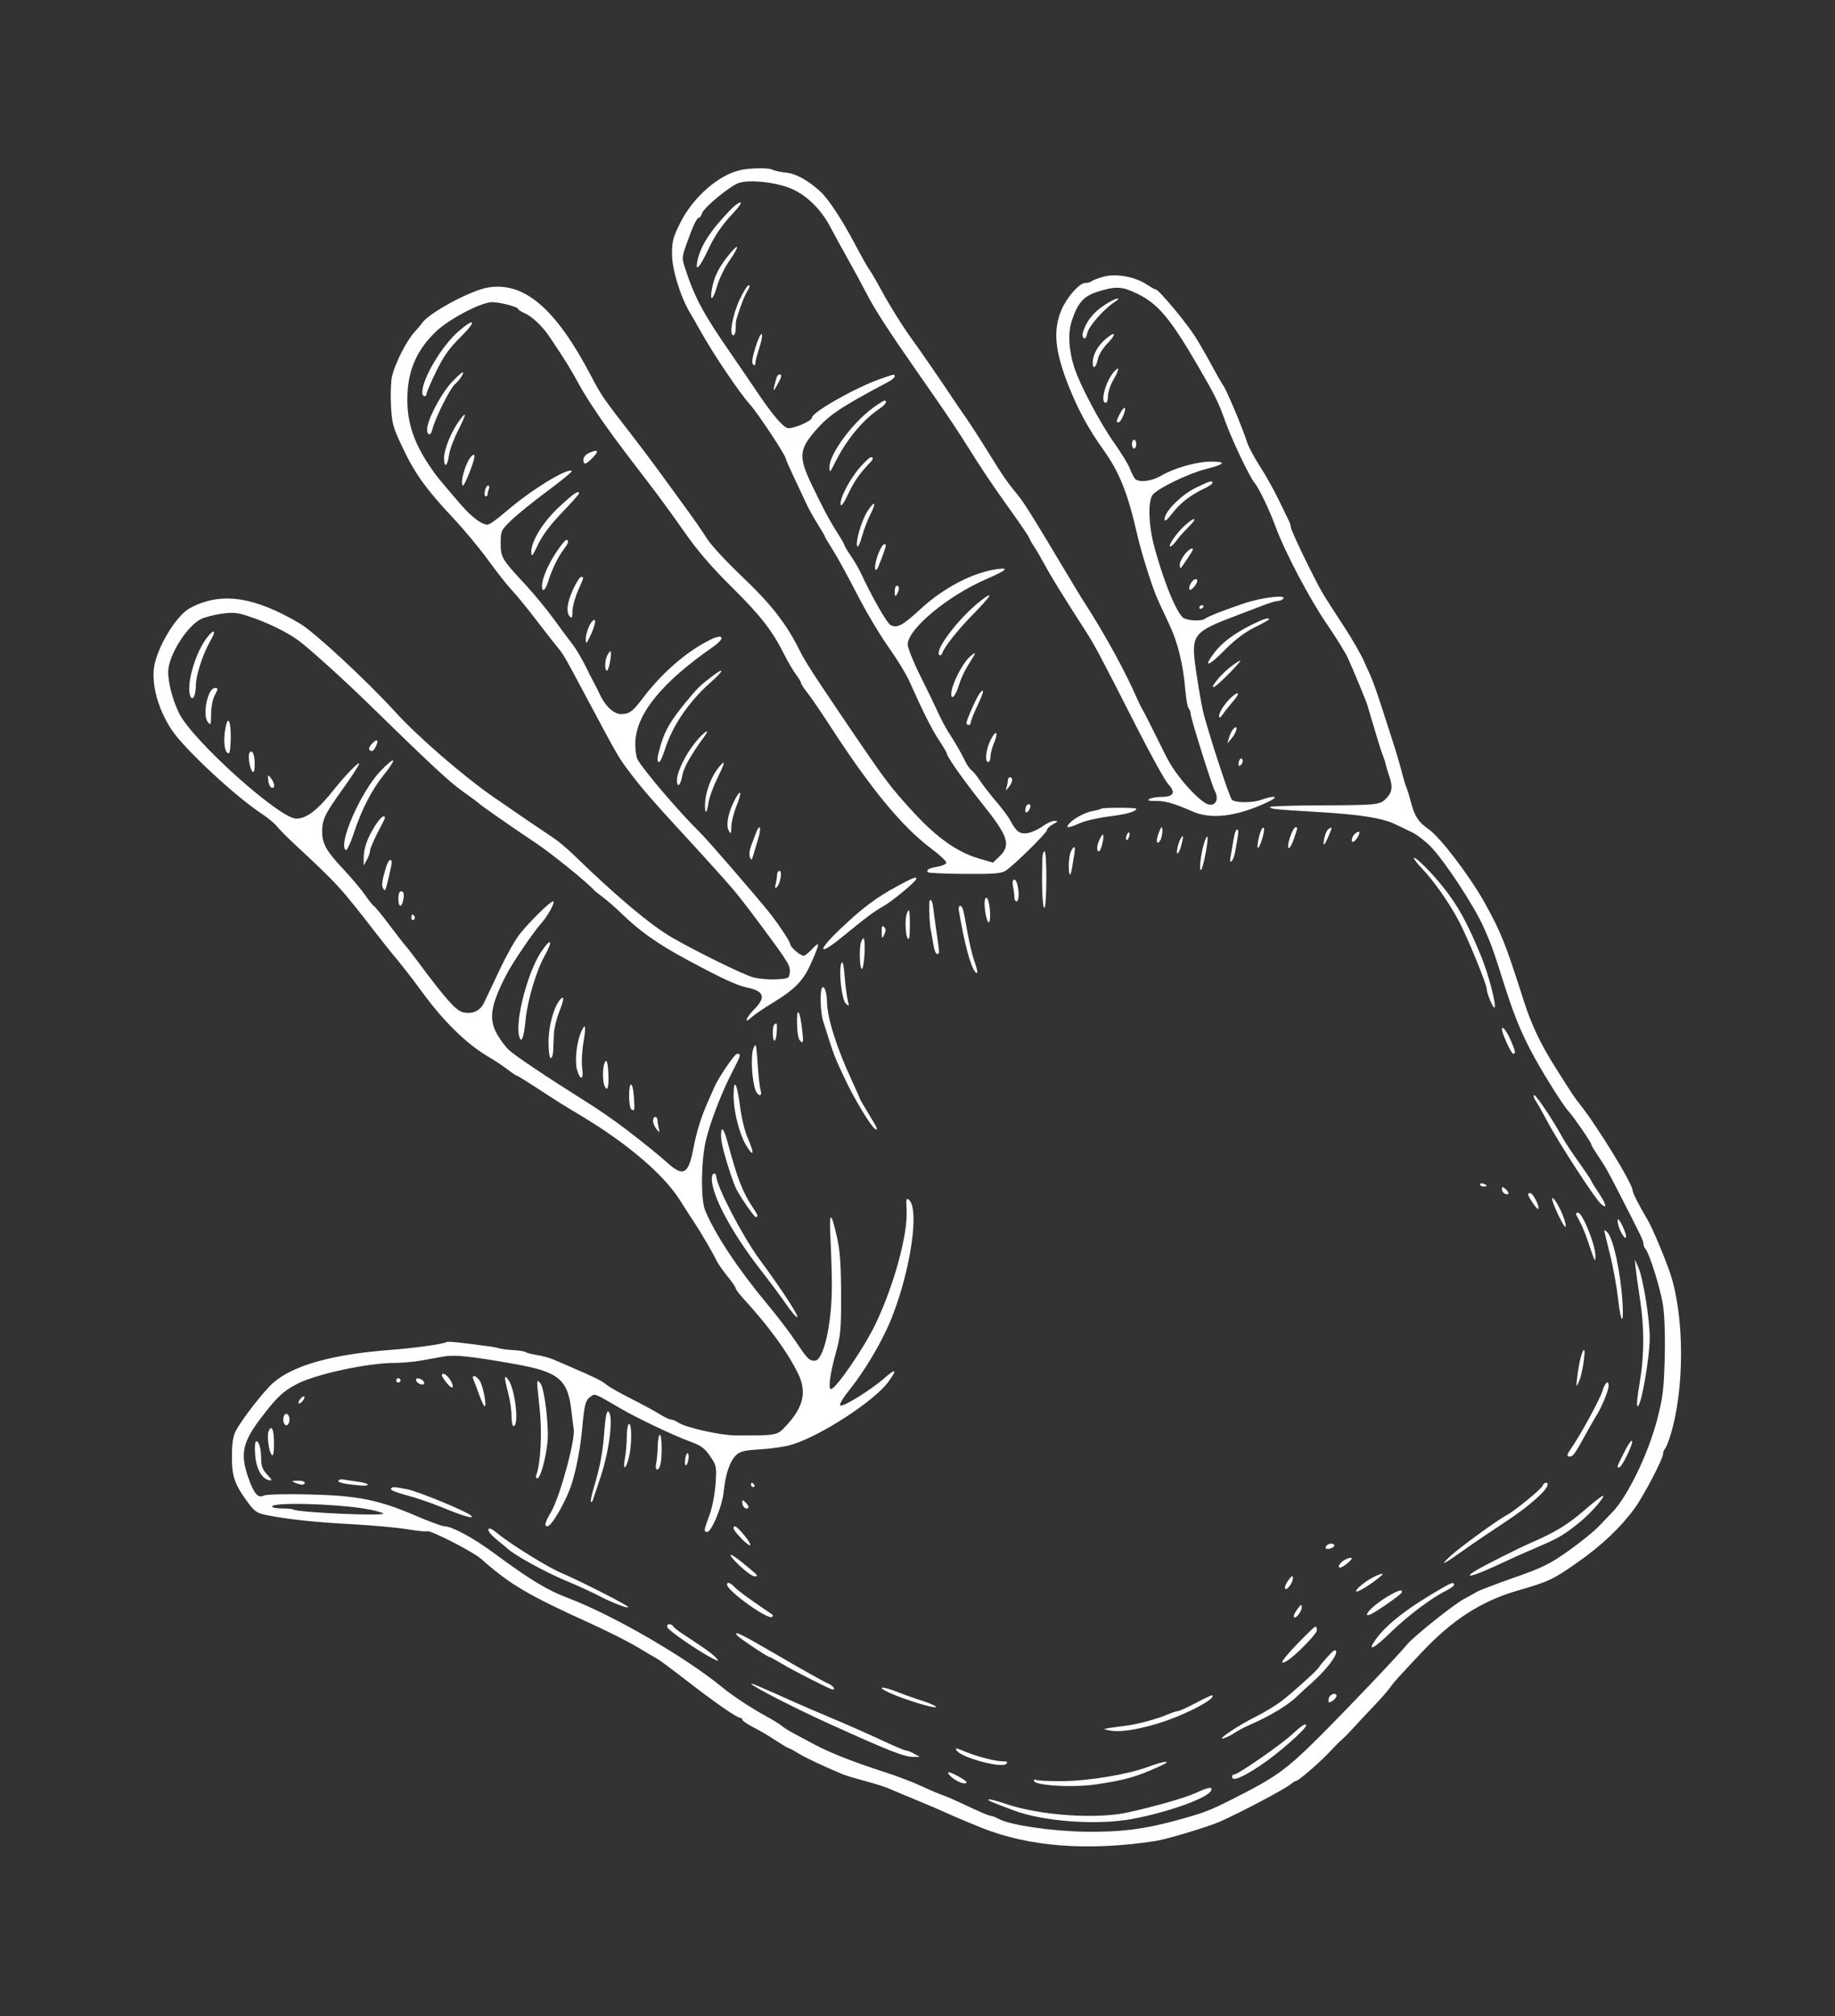 <?xml version="1.0" standalone="no"?>
   <!DOCTYPE svg PUBLIC "-//W3C//DTD SVG 1.1//EN" 
   "http://www.w3.org/Graphics/SVG/1.1/DTD/svg11.dtd"><svg id="svg" version="1.1" width="2529" height="2778" xmlns="http://www.w3.org/2000/svg"><rect width="100%" height="100%" fill="#333333" stroke="none"/><path d="M1020.918 234.264 C 990.951 240.543,955.453 271.411,937.770 306.566 C 927.680 326.626,926.171 332.295,926.190 350.066 C 926.213 371.559,937.668 408.708,951.342 431.636 C 954.906 437.611,961.205 448.575,965.341 456.000 C 983.235 488.124,1018.697 540.729,1033.989 557.832 C 1045.144 570.308,1083.000 627.686,1083.000 632.116 C 1083.000 633.081,1087.853 644.137,1093.785 656.685 C 1099.716 669.233,1107.374 685.575,1110.802 693.000 C 1114.230 700.425,1121.527 713.614,1127.017 722.308 C 1132.508 731.003,1137.000 738.739,1137.000 739.500 C 1137.000 740.261,1141.834 748.440,1147.742 757.676 C 1153.650 766.911,1168.654 794.275,1181.085 818.484 C 1193.516 842.693,1212.964 875.459,1224.303 891.299 C 1235.641 907.138,1248.487 928.063,1252.849 937.799 C 1272.522 981.712,1284.075 1004.688,1294.145 1019.932 C 1300.115 1028.969,1305.000 1037.311,1305.000 1038.469 C 1305.000 1042.620,1328.670 1076.079,1354.372 1108.260 C 1389.878 1152.717,1393.645 1164.553,1377.279 1180.233 L 1368.558 1188.588 1351.029 1183.558 C 1319.351 1174.468,1291.129 1154.538,1256.993 1117.151 C 1226.800 1084.082,1220.055 1075.121,1171.454 1003.500 C 1119.694 927.224,1110.467 912.915,1101.388 894.850 C 1083.284 858.829,1062.114 831.810,1022.654 794.365 C 1001.287 774.089,979.650 750.750,974.572 742.500 C 969.494 734.250,955.935 714.675,944.440 699.000 C 932.945 683.325,916.556 660.834,908.020 649.021 C 899.484 637.208,882.375 614.491,870.000 598.540 C 830.928 548.177,828.795 545.071,814.345 517.500 C 765.973 425.207,722.602 388.009,672.812 396.112 C 648.699 400.036,590.677 431.363,581.485 445.419 C 580.377 447.114,575.367 453.073,570.351 458.661 C 560.038 470.152,545.126 499.543,540.500 517.500 C 538.799 524.100,538.039 542.154,538.811 557.620 C 540.108 583.617,541.318 588.078,554.833 616.731 C 571.640 652.361,587.692 674.681,625.027 714.329 C 639.618 729.823,661.355 756.000,673.333 772.500 C 685.312 789.000,699.988 807.607,705.948 813.850 C 711.909 820.092,726.287 837.642,737.901 852.850 C 749.514 868.057,762.725 884.993,767.258 890.485 C 777.209 902.539,775.360 899.320,814.946 973.500 C 852.322 1043.537,852.679 1044.145,868.976 1065.587 C 885.097 1086.798,900.192 1104.249,935.937 1143.000 C 951.918 1160.325,970.957 1181.174,978.247 1189.332 C 985.536 1197.490,993.525 1206.375,996.000 1209.078 C 1011.408 1225.904,1024.202 1241.928,1049.834 1276.500 C 1087.182 1326.874,1089.545 1330.788,1088.433 1340.423 C 1087.550 1348.070,1086.541 1348.549,1069.500 1349.426 C 1059.600 1349.935,1045.425 1348.707,1038.000 1346.696 C 1024.846 1343.134,960.356 1311.512,926.756 1292.149 C 897.077 1275.046,849.239 1234.961,792.110 1179.324 C 782.975 1170.427,770.257 1159.627,763.849 1155.324 C 731.449 1133.568,725.413 1129.450,680.541 1098.497 C 638.976 1069.825,575.801 1015.154,544.767 981.000 C 506.533 938.923,433.619 871.258,413.842 859.500 C 350.271 821.706,304.337 815.129,262.074 837.770 C 244.793 847.027,221.035 883.888,213.602 912.975 C 207.131 938.298,216.686 976.168,237.200 1006.500 C 255.010 1032.834,324.210 1097.206,360.164 1120.884 C 368.741 1126.533,378.339 1134.435,381.493 1138.446 C 384.648 1142.456,394.912 1152.884,404.304 1161.619 C 466.328 1219.308,468.176 1221.329,519.863 1287.979 C 527.763 1298.165,536.521 1309.200,539.326 1312.500 C 549.705 1324.713,568.677 1348.872,577.455 1361.053 C 610.586 1407.029,642.213 1438.224,675.000 1457.264 C 682.425 1461.575,693.419 1468.905,699.432 1473.552 C 705.444 1478.198,711.093 1482.000,711.985 1482.000 C 712.877 1482.000,725.510 1489.763,740.059 1499.250 C 770.443 1519.064,770.084 1518.839,804.000 1539.304 C 865.414 1576.360,914.996 1618.874,936.598 1653.000 C 943.387 1663.725,952.443 1677.769,956.721 1684.210 C 966.106 1698.338,982.645 1726.663,987.545 1737.000 C 989.500 1741.125,996.252 1750.817,1002.550 1758.538 C 1008.847 1766.259,1014.000 1773.740,1014.000 1775.163 C 1014.000 1776.586,1018.388 1782.545,1023.750 1788.405 C 1059.554 1827.532,1085.267 1862.717,1099.869 1892.566 C 1112.198 1917.767,1107.509 1938.605,1083.739 1964.250 C 1070.784 1978.228,1071.764 1978.037,1013.685 1977.893 C 992.861 1977.841,944.669 1966.976,934.582 1960.058 C 931.328 1957.826,926.914 1956.000,924.773 1956.000 C 922.632 1956.000,915.643 1952.693,909.241 1948.652 C 902.839 1944.611,884.978 1934.938,869.551 1927.156 C 854.123 1919.375,838.786 1910.601,835.470 1907.658 C 830.102 1902.894,818.063 1897.006,783.000 1881.995 C 777.225 1879.522,768.094 1875.600,762.709 1873.279 C 757.324 1870.957,747.199 1868.185,740.209 1867.119 C 733.219 1866.053,726.150 1864.253,724.500 1863.119 C 722.850 1861.985,715.425 1860.745,708.000 1860.363 C 700.575 1859.982,692.003 1858.935,688.951 1858.038 C 685.900 1857.140,680.500 1856.016,676.951 1855.540 C 632.780 1849.606,617.371 1848.035,615.387 1849.261 C 610.916 1852.024,571.444 1857.551,538.500 1860.027 C 457.979 1866.079,404.023 1881.237,376.274 1905.601 C 363.909 1916.458,333.692 1955.248,325.330 1971.000 C 321.200 1978.780,319.723 1988.106,319.628 2007.000 C 319.489 2034.758,323.594 2046.176,343.041 2072.120 C 350.956 2082.680,354.948 2085.223,367.500 2087.702 C 397.221 2093.570,433.455 2097.441,484.020 2100.150 C 512.334 2101.666,546.975 2104.796,561.000 2107.105 C 575.025 2109.413,587.508 2110.707,588.740 2109.980 C 592.531 2107.743,651.862 2138.061,663.000 2147.926 C 703.263 2183.589,727.162 2197.649,815.992 2237.939 C 838.263 2248.040,866.613 2262.407,878.992 2269.866 C 891.372 2277.325,903.748 2284.622,906.496 2286.081 C 909.244 2287.540,927.469 2301.122,946.996 2316.263 C 985.030 2345.755,1015.688 2367.000,1020.212 2367.000 C 1021.745 2367.000,1023.000 2368.111,1023.000 2369.468 C 1023.000 2370.826,1029.190 2375.213,1036.755 2379.218 C 1052.000 2387.289,1054.865 2388.987,1073.190 2400.811 C 1080.170 2405.315,1086.609 2409.000,1087.500 2409.000 C 1088.391 2409.000,1094.155 2412.144,1100.310 2415.986 C 1109.666 2421.828,1135.875 2434.141,1162.500 2445.204 C 1165.800 2446.575,1179.300 2450.598,1192.500 2454.144 C 1205.700 2457.691,1220.550 2462.393,1225.500 2464.593 C 1230.450 2466.794,1248.000 2474.157,1264.500 2480.955 C 1281.000 2487.753,1299.900 2495.873,1306.500 2499.000 C 1313.100 2502.128,1333.644 2510.788,1352.154 2518.245 C 1418.062 2544.800,1499.677 2551.031,1593.000 2536.633 C 1607.740 2534.359,1663.922 2517.532,1680.000 2510.576 C 1707.593 2498.638,1771.879 2464.703,1779.236 2458.192 C 1781.841 2455.886,1784.974 2454.000,1786.199 2454.000 C 1789.434 2454.000,1820.077 2427.470,1832.694 2413.746 C 1838.637 2407.281,1846.036 2399.856,1849.136 2397.246 C 1852.236 2394.636,1858.986 2387.808,1864.136 2382.074 C 1869.286 2376.340,1881.912 2362.840,1892.194 2352.074 C 1902.476 2341.308,1913.214 2329.125,1916.056 2325.000 C 1920.883 2317.995,1925.677 2312.664,1959.511 2276.688 C 2001.625 2231.906,2041.590 2206.169,2091.450 2191.720 C 2134.939 2179.118,2140.060 2176.709,2174.128 2152.842 C 2207.828 2129.233,2233.894 2104.464,2253.413 2077.500 C 2265.648 2060.599,2292.000 2010.059,2292.000 2003.494 C 2292.000 2001.133,2293.184 1997.918,2294.631 1996.350 C 2296.078 1994.783,2299.371 1986.750,2301.949 1978.500 C 2321.720 1915.223,2321.787 1815.163,2302.100 1755.284 C 2295.591 1735.486,2277.214 1691.732,2271.110 1681.500 C 2258.961 1661.133,2250.000 1643.567,2250.000 1640.120 C 2250.000 1631.018,2201.326 1551.681,2176.716 1520.667 C 2169.189 1511.182,2168.040 1509.453,2143.713 1470.975 C 2123.033 1438.264,2110.615 1412.055,2099.899 1378.500 C 2074.618 1299.335,2068.413 1283.819,2045.908 1243.500 C 2025.633 1207.176,1984.750 1153.493,1969.233 1142.816 C 1954.784 1132.875,1949.433 1124.581,1944.189 1104.000 C 1942.297 1096.575,1939.581 1087.800,1938.153 1084.500 C 1936.725 1081.200,1933.897 1071.750,1931.870 1063.500 C 1929.842 1055.250,1924.484 1037.025,1919.963 1023.000 C 1892.263 937.068,1894.836 944.236,1879.582 910.500 C 1875.106 900.600,1863.026 879.675,1852.739 864.000 C 1842.451 848.325,1829.854 828.750,1824.745 820.500 C 1813.813 802.847,1779.000 731.140,1779.000 726.275 C 1779.000 724.429,1777.806 720.574,1776.347 717.709 C 1774.888 714.844,1768.507 701.700,1762.168 688.500 C 1755.829 675.300,1744.294 654.687,1736.535 642.692 C 1728.776 630.698,1720.819 615.848,1718.854 609.692 C 1712.434 589.584,1691.063 538.676,1685.820 531.000 C 1683.002 526.875,1675.644 514.050,1669.469 502.500 C 1663.294 490.950,1653.350 473.671,1647.371 464.103 C 1635.785 445.562,1597.003 399.000,1593.145 399.000 C 1591.876 399.000,1586.261 395.907,1580.669 392.126 C 1564.912 381.474,1538.442 376.572,1521.403 381.150 C 1513.756 383.204,1506.218 386.036,1504.650 387.442 C 1503.083 388.849,1498.858 390.000,1495.261 390.000 C 1487.581 390.000,1469.911 410.225,1462.871 427.074 C 1450.901 455.724,1453.793 484.488,1473.617 533.949 C 1486.058 564.989,1500.596 591.645,1519.456 618.000 C 1543.027 650.936,1553.947 678.124,1567.656 738.000 C 1573.240 762.388,1587.673 808.155,1595.092 825.000 C 1597.635 830.775,1604.843 846.300,1611.108 859.500 C 1623.246 885.071,1630.485 914.476,1633.635 951.000 C 1634.703 963.375,1636.796 974.783,1638.288 976.350 C 1639.780 977.918,1641.000 981.293,1640.999 983.850 C 1640.998 989.276,1670.095 1082.018,1674.212 1089.709 C 1681.211 1102.787,1673.726 1113.275,1661.907 1106.950 C 1653.590 1102.499,1637.381 1086.395,1625.723 1071.000 C 1613.391 1054.715,1611.725 1051.796,1592.623 1013.009 C 1584.359 996.229,1576.311 980.475,1574.738 978.000 C 1573.166 975.525,1569.824 968.775,1567.312 963.000 C 1551.028 925.568,1523.410 875.079,1495.638 831.972 C 1489.420 822.319,1485.204 815.342,1443.381 745.500 C 1420.619 707.489,1409.259 689.854,1401.770 680.899 C 1388.935 665.553,1381.565 654.900,1363.450 625.500 C 1352.267 607.350,1337.578 584.586,1330.808 574.914 C 1324.039 565.242,1315.125 552.180,1311.000 545.887 C 1300.931 530.528,1266.378 480.361,1259.422 471.000 C 1246.528 453.651,1226.769 422.273,1214.823 400.174 C 1207.785 387.153,1200.408 374.475,1198.430 372.000 C 1196.453 369.525,1187.679 354.000,1178.933 337.500 C 1160.572 302.861,1142.200 274.772,1131.186 264.499 C 1114.442 248.880,1097.339 239.335,1083.517 237.895 C 1075.841 237.095,1067.358 235.262,1064.665 233.821 C 1059.491 231.051,1035.070 231.299,1020.918 234.264 M1086.000 258.169 C 1109.504 266.677,1130.752 286.706,1144.846 313.640 C 1149.986 323.463,1160.660 342.975,1168.567 357.000 C 1176.473 371.025,1188.551 393.300,1195.407 406.500 C 1206.332 427.536,1223.774 454.455,1263.195 511.125 C 1269.078 519.581,1280.938 536.625,1289.552 549.000 C 1306.311 573.076,1322.875 597.995,1333.425 615.000 C 1351.451 644.057,1369.419 670.794,1391.910 702.029 C 1405.562 720.988,1417.461 738.525,1418.354 741.000 C 1419.246 743.475,1422.299 748.875,1425.137 753.000 C 1427.976 757.125,1434.664 768.600,1440.000 778.500 C 1448.732 794.699,1465.786 822.316,1496.501 870.000 C 1508.831 889.140,1516.181 902.985,1565.790 1000.500 C 1585.935 1040.100,1605.874 1076.132,1610.099 1080.571 C 1620.752 1091.766,1617.635 1097.988,1601.344 1098.046 C 1594.280 1098.071,1586.475 1099.376,1584.000 1100.945 C 1580.790 1102.981,1583.370 1103.735,1593.000 1103.575 C 1605.590 1103.367,1619.007 1107.229,1643.624 1118.147 C 1669.177 1129.479,1704.241 1125.180,1746.426 1105.541 C 1763.958 1097.380,1758.080 1095.062,1737.904 1102.181 C 1725.723 1106.479,1702.146 1106.354,1697.779 1101.968 C 1694.149 1098.324,1662.587 1001.101,1657.601 978.208 C 1655.240 967.369,1651.060 942.868,1648.312 923.762 C 1641.150 873.966,1643.340 871.052,1705.500 847.641 C 1717.050 843.291,1733.276 837.092,1741.558 833.866 C 1749.840 830.640,1758.873 828.000,1761.631 828.000 C 1764.389 828.000,1767.608 826.444,1768.783 824.542 C 1772.019 819.306,1739.421 823.264,1716.000 830.951 C 1690.415 839.347,1664.220 849.593,1660.650 852.600 C 1656.528 856.071,1638.627 855.547,1631.525 851.746 C 1622.128 846.717,1602.389 798.237,1589.896 749.500 C 1582.816 721.881,1582.141 690.989,1588.422 682.022 C 1594.406 673.479,1637.990 652.322,1662.000 646.305 C 1688.565 639.648,1691.184 635.991,1669.350 636.039 C 1649.166 636.082,1618.640 644.710,1599.981 655.645 C 1586.495 663.549,1568.524 665.343,1563.870 659.250 C 1562.295 657.188,1559.149 650.775,1556.880 645.000 C 1554.610 639.225,1544.816 623.289,1535.114 609.587 C 1516.087 582.715,1488.503 530.598,1480.732 506.841 C 1472.861 482.775,1471.545 458.929,1477.156 442.035 C 1485.555 416.747,1493.508 407.946,1513.633 401.665 C 1538.038 394.048,1546.628 394.555,1567.756 404.863 C 1595.934 418.610,1613.073 438.996,1650.296 503.044 C 1675.094 545.710,1678.734 553.070,1688.796 580.878 C 1698.507 607.716,1722.439 657.802,1729.468 666.000 C 1735.164 672.643,1749.989 703.713,1758.098 726.000 C 1770.316 759.582,1804.828 825.123,1828.395 859.500 C 1840.837 877.650,1853.845 898.575,1857.302 906.000 C 1864.799 922.105,1884.271 969.246,1885.184 973.500 C 1885.538 975.150,1887.292 981.225,1889.081 987.000 C 1890.871 992.775,1894.708 1005.600,1897.607 1015.500 C 1900.506 1025.400,1904.237 1036.875,1905.897 1041.000 C 1907.558 1045.125,1909.365 1050.784,1909.913 1053.575 C 1910.461 1056.366,1912.856 1064.300,1915.235 1071.207 C 1920.018 1085.088,1918.255 1093.288,1908.623 1101.963 C 1900.815 1108.995,1895.604 1109.429,1815.250 1109.740 C 1778.263 1109.883,1748.939 1110.939,1750.087 1112.087 C 1752.953 1114.953,1753.874 1115.047,1817.316 1118.909 C 1875.522 1122.452,1905.073 1127.161,1923.035 1135.752 C 1928.791 1138.505,1939.137 1143.477,1946.027 1146.799 C 1952.916 1150.122,1964.576 1159.064,1971.937 1166.670 C 1991.328 1186.708,2031.976 1248.706,2044.929 1278.000 C 2055.538 1301.994,2057.831 1308.287,2070.074 1347.000 C 2085.654 1396.268,2093.564 1416.387,2109.392 1446.999 C 2122.958 1473.236,2153.476 1522.280,2161.972 1531.499 C 2168.888 1539.004,2193.000 1574.072,2193.000 1576.627 C 2193.000 1577.668,2196.761 1584.140,2201.357 1591.010 C 2213.192 1608.697,2215.138 1612.121,2231.482 1644.000 C 2261.987 1703.504,2265.000 1709.772,2265.000 1713.732 C 2265.000 1715.969,2266.166 1719.083,2267.591 1720.650 C 2273.318 1726.949,2288.742 1776.481,2292.076 1799.281 C 2294.216 1813.915,2295.090 1843.011,2294.278 1872.529 C 2293.107 1915.093,2291.704 1926.174,2283.551 1957.225 C 2271.241 2004.115,2242.609 2062.939,2221.868 2083.952 C 2218.366 2087.501,2210.100 2096.112,2203.500 2103.088 C 2196.900 2110.065,2178.143 2125.247,2161.819 2136.828 C 2136.057 2155.102,2126.152 2159.986,2086.819 2173.815 C 2061.893 2182.578,2038.851 2191.345,2035.614 2193.296 C 2032.377 2195.248,2024.185 2199.792,2017.410 2203.395 C 2003.707 2210.681,1948.776 2254.549,1939.656 2265.489 C 1925.115 2282.932,1858.574 2352.940,1818.841 2392.599 C 1772.593 2438.760,1758.828 2448.638,1698.000 2479.316 C 1666.100 2495.405,1658.206 2498.358,1618.500 2509.064 C 1575.270 2520.719,1544.064 2524.520,1496.374 2523.939 C 1450.162 2523.376,1392.225 2514.863,1376.537 2506.331 C 1372.158 2503.949,1367.018 2502.000,1365.115 2502.000 C 1363.213 2502.000,1349.246 2496.104,1334.078 2488.899 C 1318.910 2481.693,1303.125 2474.751,1299.000 2473.472 C 1294.875 2472.194,1282.050 2466.727,1270.500 2461.324 C 1258.950 2455.921,1236.000 2447.162,1219.500 2441.861 C 1176.147 2427.931,1144.258 2415.372,1122.000 2403.460 C 1111.275 2397.721,1097.951 2390.608,1092.392 2387.653 C 1086.832 2384.699,1080.082 2380.382,1077.392 2378.061 C 1074.701 2375.740,1065.075 2369.792,1056.000 2364.842 C 1035.652 2353.745,1009.791 2336.769,996.485 2325.775 C 945.829 2283.919,845.191 2225.555,783.000 2201.966 C 753.697 2190.852,730.764 2176.922,679.500 2139.100 C 652.228 2118.979,622.481 2103.000,612.294 2103.000 C 609.246 2103.000,591.395 2096.427,572.626 2088.394 C 521.128 2066.352,492.604 2060.701,425.141 2059.178 C 391.329 2058.415,366.576 2059.086,363.268 2060.856 C 355.716 2064.898,349.617 2057.638,342.024 2035.571 C 330.789 2002.916,334.313 1986.965,360.265 1953.000 C 381.694 1924.954,390.536 1916.676,409.532 1906.877 C 435.711 1893.372,506.543 1878.043,543.000 1877.992 C 553.725 1877.977,570.600 1876.498,580.500 1874.705 C 590.400 1872.912,604.575 1870.376,612.000 1869.069 C 626.753 1866.474,649.932 1868.936,708.687 1879.342 C 770.101 1890.218,782.588 1900.462,787.499 1944.000 C 788.709 1954.725,790.155 1965.944,790.712 1968.931 C 793.339 1983.013,771.660 2062.644,759.597 2083.221 C 750.970 2097.938,749.655 2103.000,754.460 2103.000 C 760.577 2103.000,781.559 2065.958,788.447 2043.000 C 795.015 2021.105,800.145 1993.301,802.560 1966.500 C 805.328 1935.773,807.032 1929.318,813.582 1924.730 C 820.454 1919.917,817.152 1918.611,858.000 1942.294 C 879.391 1954.696,929.740 1978.534,950.427 1986.053 C 966.026 1991.723,970.975 1995.289,978.576 2006.338 C 987.463 2019.254,987.742 2020.631,986.237 2044.121 C 985.366 2057.695,981.801 2076.478,978.193 2086.500 C 969.892 2109.556,969.897 2109.526,973.790 2110.972 C 979.691 2113.163,995.436 2075.968,997.484 2055.000 C 999.838 2030.892,1006.068 2012.832,1014.825 2004.727 C 1020.195 1999.758,1026.779 1998.249,1048.500 1997.013 C 1063.350 1996.167,1082.684 1993.263,1091.464 1990.558 C 1131.869 1978.112,1205.401 1930.164,1224.517 1903.800 C 1236.968 1886.627,1234.890 1884.826,1218.883 1898.917 C 1200.266 1915.304,1162.036 1938.994,1158.117 1936.572 C 1156.316 1935.459,1161.750 1926.249,1171.093 1914.579 C 1193.106 1887.082,1216.624 1846.913,1229.031 1815.621 C 1255.312 1749.337,1267.463 1665.418,1252.570 1653.058 C 1249.119 1650.194,1248.604 1652.514,1249.462 1667.063 C 1251.420 1700.274,1232.391 1770.308,1206.822 1824.000 C 1191.243 1856.713,1152.017 1914.000,1145.196 1914.000 C 1141.088 1914.000,1144.111 1892.075,1152.227 1863.000 C 1158.546 1840.365,1159.330 1831.433,1159.202 1783.500 C 1159.095 1743.055,1157.714 1723.476,1153.703 1705.500 C 1145.296 1667.833,1142.536 1668.285,1144.551 1707.000 C 1145.539 1725.975,1146.408 1754.325,1146.483 1770.000 C 1146.738 1823.509,1135.134 1875.059,1122.857 1874.954 C 1115.080 1874.887,1113.067 1872.839,1096.525 1848.156 C 1088.289 1835.866,1070.264 1812.291,1056.470 1795.766 C 1017.623 1749.228,985.519 1700.739,971.876 1668.000 C 965.639 1653.034,966.118 1600.466,972.752 1571.828 C 978.619 1546.503,994.409 1505.592,1009.814 1475.805 C 1021.267 1453.660,1021.688 1452.000,1015.842 1452.000 C 1012.484 1452.000,989.076 1486.515,984.306 1498.500 C 983.649 1500.150,980.079 1508.250,976.372 1516.500 C 966.368 1538.769,960.180 1558.532,955.416 1583.430 C 948.806 1617.979,941.606 1621.887,920.183 1602.555 C 909.305 1592.739,887.638 1575.160,865.500 1558.190 C 846.228 1543.417,826.185 1529.576,802.956 1515.000 C 751.964 1483.003,709.405 1454.402,701.127 1446.566 C 696.522 1442.208,689.315 1432.535,685.112 1425.071 C 673.153 1403.834,676.119 1385.071,698.166 1342.500 C 706.643 1326.130,735.476 1283.710,745.787 1272.436 C 754.921 1262.450,765.989 1242.000,762.261 1242.000 C 758.341 1242.000,730.739 1269.063,716.251 1287.111 C 710.242 1294.596,697.736 1316.871,688.461 1336.611 C 679.185 1356.350,669.488 1376.816,666.911 1382.091 C 661.436 1393.301,650.248 1398.019,637.319 1394.572 C 628.145 1392.125,613.460 1375.580,577.500 1327.171 C 569.250 1316.066,561.096 1305.521,559.381 1303.740 C 557.665 1301.958,547.603 1289.025,537.021 1275.000 C 526.439 1260.975,516.689 1249.045,515.354 1248.488 C 514.020 1247.931,508.616 1241.181,503.347 1233.488 C 498.077 1225.795,484.750 1209.949,473.731 1198.274 C 450.138 1173.279,444.000 1162.558,444.000 1146.344 C 444.000 1129.175,447.502 1121.892,472.582 1086.900 C 484.912 1069.697,495.000 1054.096,495.000 1052.231 C 495.000 1048.667,475.794 1068.398,460.500 1087.673 C 437.966 1116.074,422.549 1128.000,408.365 1128.000 C 385.394 1128.000,266.402 1021.301,247.272 983.549 C 236.760 962.806,230.019 934.337,232.277 920.220 C 235.995 896.969,258.905 862.340,276.636 853.171 C 281.673 850.566,294.432 847.212,304.990 845.717 C 321.246 843.414,327.040 843.950,342.842 849.214 C 368.590 857.791,394.908 870.581,411.295 882.482 C 425.574 892.851,475.418 937.955,510.222 972.000 C 592.285 1052.274,619.365 1077.432,637.617 1090.354 C 649.102 1098.485,659.175 1105.966,660.000 1106.979 C 661.843 1109.241,703.111 1137.964,739.589 1162.373 C 760.881 1176.621,810.339 1216.742,819.000 1226.793 C 819.825 1227.751,825.315 1232.119,831.201 1236.501 C 837.086 1240.882,848.372 1250.756,856.280 1258.442 C 881.732 1283.179,906.614 1300.765,946.500 1322.209 C 995.021 1348.295,1015.541 1357.838,1029.000 1360.575 C 1053.118 1365.479,1056.117 1374.083,1039.500 1390.700 C 1028.091 1402.109,1024.715 1412.048,1035.750 1401.742 C 1039.463 1398.274,1052.123 1389.602,1063.884 1382.469 C 1095.906 1363.049,1107.149 1351.433,1118.251 1326.297 C 1130.253 1299.123,1130.443 1295.750,1119.296 1307.683 C 1114.509 1312.807,1109.291 1317.000,1107.701 1317.000 C 1102.974 1317.000,1089.000 1304.873,1089.000 1300.771 C 1089.000 1297.413,1071.583 1271.299,1059.062 1255.883 C 1036.850 1228.535,974.836 1157.006,964.942 1147.322 C 936.703 1119.682,886.367 1060.764,878.611 1046.273 C 876.688 1042.681,875.331 1032.262,875.595 1023.121 C 876.726 983.852,911.902 940.530,982.435 891.538 C 1000.671 878.871,997.251 872.210,977.607 882.138 C 945.536 898.346,912.264 927.275,886.332 961.500 C 871.785 980.698,867.604 983.788,856.017 983.905 C 845.746 984.008,833.833 972.735,826.001 955.500 C 823.751 950.550,820.725 944.475,819.276 942.000 C 817.827 939.525,812.311 928.725,807.019 918.000 C 801.727 907.275,793.820 893.935,789.449 888.355 C 785.077 882.775,773.327 866.955,763.339 853.200 C 753.350 839.445,735.800 818.121,724.339 805.814 C 691.593 770.652,690.000 767.987,690.000 748.375 C 690.000 731.840,690.532 730.678,704.250 717.260 C 712.088 709.594,734.496 691.458,754.047 676.958 C 773.598 662.458,788.898 649.898,788.046 649.046 C 782.815 643.815,730.982 675.707,697.500 704.758 C 685.950 714.780,674.475 722.979,672.000 722.978 C 663.869 722.977,649.746 712.276,634.500 694.564 C 603.982 659.112,600.838 655.223,591.993 642.000 C 568.314 606.600,559.576 577.360,561.677 540.556 C 563.596 506.942,576.178 480.204,601.215 456.531 C 619.378 439.357,662.460 416.785,677.912 416.345 C 687.787 416.065,714.000 422.829,714.000 425.658 C 714.000 426.690,718.067 429.335,723.037 431.536 C 733.293 436.075,747.484 449.465,757.029 463.608 C 778.304 495.132,786.280 507.988,797.910 529.500 C 808.621 549.312,833.541 586.205,856.675 616.500 C 859.195 619.800,863.562 625.632,866.379 629.460 C 869.195 633.288,881.625 649.526,894.000 665.544 C 906.375 681.562,928.242 711.505,942.593 732.084 C 961.174 758.729,980.030 780.727,1008.094 808.500 C 1048.184 848.174,1064.385 868.924,1080.597 901.363 C 1085.582 911.338,1092.888 923.797,1096.831 929.050 C 1100.774 934.302,1104.000 939.732,1104.000 941.116 C 1104.000 942.500,1107.785 948.328,1112.412 954.066 C 1117.039 959.805,1131.327 980.700,1144.163 1000.500 C 1200.357 1087.178,1243.732 1139.726,1283.419 1169.205 C 1295.474 1178.160,1304.814 1187.059,1304.173 1188.982 C 1303.532 1190.905,1298.041 1193.286,1291.970 1194.272 C 1280.229 1196.181,1275.786 1198.786,1278.923 1201.923 C 1279.980 1202.980,1302.866 1203.993,1329.779 1204.173 C 1370.154 1204.443,1380.005 1203.653,1386.106 1199.656 C 1397.668 1192.083,1443.000 1147.428,1443.000 1143.613 C 1443.000 1141.731,1446.713 1138.178,1451.250 1135.716 C 1458.396 1131.839,1458.675 1131.224,1453.333 1131.120 C 1449.941 1131.054,1442.613 1134.359,1437.048 1138.464 C 1431.484 1142.570,1422.364 1146.785,1416.782 1147.833 C 1405.771 1149.898,1400.398 1146.056,1392.273 1130.306 C 1389.948 1125.800,1381.377 1114.325,1373.226 1104.806 C 1365.075 1095.288,1354.840 1082.100,1350.482 1075.500 C 1346.124 1068.900,1340.845 1062.413,1338.750 1061.085 C 1336.656 1059.757,1332.858 1054.357,1330.310 1049.085 C 1324.645 1037.362,1317.739 1025.342,1307.504 1009.391 C 1303.230 1002.731,1296.747 990.581,1293.097 982.391 C 1289.446 974.201,1278.481 951.543,1268.730 932.040 C 1258.978 912.536,1251.000 892.752,1251.000 888.073 C 1251.000 866.833,1305.920 821.146,1359.311 797.971 C 1387.671 785.661,1391.853 781.678,1373.704 784.265 C 1340.547 788.991,1300.537 809.873,1268.924 838.952 C 1243.675 862.178,1236.427 866.045,1227.300 861.161 C 1222.166 858.413,1201.347 821.923,1186.169 789.068 C 1183.518 783.330,1177.446 772.962,1172.675 766.027 C 1167.904 759.093,1164.000 752.585,1164.000 751.565 C 1164.000 750.546,1159.526 742.689,1154.058 734.106 C 1142.700 716.278,1133.168 698.347,1117.602 665.529 C 1101.078 630.693,1101.684 619.528,1121.358 596.259 C 1141.758 572.133,1156.270 562.262,1224.750 525.937 C 1229.288 523.530,1233.000 520.309,1233.000 518.780 C 1233.000 515.173,1233.634 515.073,1214.224 521.751 C 1180.332 533.412,1119.000 568.037,1119.000 575.511 C 1119.000 580.187,1091.987 591.639,1085.367 589.769 C 1078.300 587.773,1063.595 570.259,1042.394 538.586 C 1035.735 528.639,1020.036 505.650,1007.506 487.500 C 968.617 431.166,957.591 410.581,943.917 368.774 C 939.687 355.844,939.825 353.929,946.294 335.774 C 955.066 311.151,960.361 300.000,963.279 300.000 C 964.553 300.000,966.472 297.239,967.543 293.863 C 970.094 285.826,1006.841 255.604,1018.449 251.996 C 1032.755 247.549,1064.736 250.472,1086.000 258.169 M1006.950 288.809 C 978.859 317.967,965.217 339.166,961.012 360.192 C 958.019 375.154,964.216 368.857,975.050 345.926 C 985.707 323.371,994.737 310.199,1012.188 291.750 C 1018.822 284.738,1022.483 279.000,1020.325 279.000 C 1018.166 279.000,1012.148 283.414,1006.950 288.809 M1004.209 351.586 C 990.680 368.286,984.403 380.871,981.289 397.541 C 977.688 416.816,982.682 414.167,988.436 393.750 C 991.110 384.263,998.752 368.633,1005.417 359.017 C 1019.842 338.206,1019.041 333.276,1004.209 351.586 M1019.361 412.924 C 1009.578 433.829,1004.560 462.000,1010.618 462.000 C 1012.478 462.000,1014.000 457.950,1014.000 453.000 C 1014.000 441.600,1013.802 442.515,1020.461 423.160 C 1023.553 414.174,1028.120 403.711,1030.610 399.910 C 1033.313 395.786,1033.837 393.000,1031.912 393.000 C 1030.137 393.000,1024.489 401.966,1019.361 412.924 M1527.000 417.317 C 1511.224 426.775,1501.311 437.113,1495.356 450.319 C 1491.565 458.727,1490.933 463.133,1493.196 465.396 C 1495.459 467.659,1497.011 465.779,1498.508 458.963 C 1500.603 449.426,1521.131 426.039,1536.000 416.252 C 1546.979 409.025,1539.320 409.931,1527.000 417.317 M632.424 456.104 C 609.294 475.930,582.000 521.547,582.000 540.377 C 582.000 543.470,583.350 546.000,585.000 546.000 C 586.650 546.000,588.000 544.375,588.000 542.388 C 588.000 540.402,593.951 526.564,601.224 511.638 C 611.413 490.729,619.151 479.852,634.935 464.250 C 657.127 442.313,655.328 436.472,632.424 456.104 M1041.080 478.947 C 1036.847 492.653,1035.844 500.044,1037.933 502.133 C 1040.022 504.222,1041.000 503.723,1041.000 500.566 C 1041.000 498.017,1043.528 488.270,1046.617 478.906 C 1049.706 469.542,1051.122 461.194,1049.764 460.354 C 1048.406 459.515,1044.498 467.881,1041.080 478.947 M1524.269 466.734 C 1512.978 476.235,1506.000 488.761,1506.000 499.528 C 1506.000 509.985,1510.733 506.586,1513.175 494.375 C 1514.248 489.012,1520.072 479.559,1526.118 473.368 C 1539.148 460.023,1537.837 455.317,1524.269 466.734 M1535.343 512.232 C 1523.544 525.688,1515.769 555.000,1524.000 555.000 C 1525.650 555.000,1527.000 550.731,1527.000 545.514 C 1527.000 540.296,1530.494 530.065,1534.764 522.778 C 1542.907 508.884,1543.216 503.254,1535.343 512.232 M623.138 526.047 C 610.184 539.419,592.302 571.738,589.158 587.459 C 586.861 598.945,593.140 603.095,595.835 591.873 C 599.419 576.950,619.959 535.666,626.851 529.534 C 633.831 523.322,640.476 513.000,637.494 513.000 C 636.549 513.000,630.089 518.871,623.138 526.047 M1069.940 521.250 C 1064.731 539.928,1064.856 541.391,1070.771 531.000 C 1077.517 519.151,1078.237 516.000,1074.202 516.000 C 1072.663 516.000,1070.745 518.363,1069.940 521.250 M1202.975 562.078 C 1174.301 583.127,1142.834 626.152,1143.158 643.865 C 1143.304 651.855,1143.848 651.427,1150.446 638.130 C 1166.516 605.742,1189.545 577.920,1213.009 562.546 C 1220.560 557.598,1223.678 551.911,1218.750 552.074 C 1217.513 552.115,1210.414 556.617,1202.975 562.078 M1543.721 569.572 C 1538.299 580.058,1537.973 582.000,1541.636 582.000 C 1544.919 582.000,1552.425 564.425,1550.125 562.125 C 1549.200 561.200,1546.318 564.551,1543.721 569.572 M633.318 579.212 C 622.120 594.358,612.060 618.795,612.029 630.927 C 611.992 645.664,616.696 642.833,618.843 626.827 C 619.751 620.052,625.338 604.948,631.257 593.263 C 643.048 569.986,643.769 565.076,633.318 579.212 M1560.000 612.000 C 1560.000 615.300,1561.350 618.000,1563.000 618.000 C 1564.650 618.000,1566.000 615.300,1566.000 612.000 C 1566.000 608.700,1564.650 606.000,1563.000 606.000 C 1561.350 606.000,1560.000 608.700,1560.000 612.000 M810.750 624.661 C 807.038 626.452,804.000 630.411,804.000 633.458 C 804.000 641.283,807.566 640.369,817.500 630.000 C 826.404 620.706,823.580 618.474,810.750 624.661 M644.456 636.762 C 638.302 649.668,635.054 665.043,637.610 669.177 C 639.282 671.883,653.425 637.162,653.873 629.250 C 654.196 623.536,648.655 627.956,644.456 636.762 M1185.286 643.887 C 1171.195 659.896,1156.987 687.106,1158.568 695.056 C 1159.268 698.574,1162.966 693.447,1169.019 680.568 C 1177.203 663.155,1185.004 651.989,1199.250 637.296 C 1203.684 632.723,1204.059 630.000,1200.255 630.000 C 1198.745 630.000,1192.009 636.249,1185.286 643.887 M1647.899 672.175 C 1628.117 681.770,1605.054 704.934,1605.019 715.242 C 1605.005 719.395,1607.956 717.190,1615.681 707.275 C 1626.913 692.858,1640.995 681.959,1659.750 673.164 C 1665.938 670.263,1671.000 666.789,1671.000 665.444 C 1671.000 661.597,1667.763 662.540,1647.899 672.175 M668.266 676.500 C 667.477 680.625,667.995 684.000,669.416 684.000 C 670.837 684.000,672.000 682.760,672.000 681.245 C 672.000 679.730,672.819 676.355,673.821 673.745 C 674.822 671.135,674.305 669.000,672.671 669.000 C 671.037 669.000,669.054 672.375,668.266 676.500 M771.180 697.952 C 748.302 719.134,731.824 745.862,732.210 761.164 C 732.384 768.079,733.966 766.242,741.488 750.390 C 747.519 737.681,758.503 723.003,774.278 706.570 C 787.325 692.980,798.000 680.993,798.000 679.931 C 798.000 674.896,791.010 679.593,771.180 697.952 M1195.841 703.975 C 1187.534 716.558,1178.829 745.974,1181.408 752.749 C 1182.297 755.085,1185.249 749.010,1187.968 739.249 C 1190.688 729.487,1195.951 715.632,1199.665 708.459 C 1208.286 691.812,1205.797 688.893,1195.841 703.975 M1633.017 723.987 C 1621.261 734.658,1608.681 753.000,1613.118 753.000 C 1614.470 753.000,1618.248 749.288,1621.514 744.750 C 1624.779 740.213,1632.012 732.050,1637.587 726.611 C 1651.358 713.174,1647.420 710.913,1633.017 723.987 M766.676 760.829 C 755.174 778.152,747.000 797.490,747.000 807.377 C 747.000 817.342,751.941 813.367,755.859 800.250 C 760.364 785.173,769.613 766.333,777.412 756.345 C 783.421 748.651,784.556 744.000,780.425 744.000 C 779.008 744.000,772.821 751.573,766.676 760.829 M1210.826 762.061 C 1205.646 775.007,1204.236 789.133,1208.601 784.350 C 1210.729 782.019,1221.000 754.363,1221.000 750.966 C 1221.000 750.435,1219.797 750.000,1218.326 750.000 C 1216.855 750.000,1213.480 755.427,1210.826 762.061 M1632.559 764.151 C 1628.951 768.634,1626.000 774.934,1626.000 778.151 C 1626.000 781.368,1626.598 783.402,1627.328 782.672 C 1629.924 780.076,1644.000 758.711,1644.000 757.367 C 1644.000 753.574,1638.395 756.898,1632.559 764.151 M789.834 812.112 C 781.433 830.463,779.864 844.064,785.500 849.700 C 788.167 852.367,789.000 850.578,789.000 842.186 C 789.000 836.128,792.375 823.540,796.500 814.212 C 805.099 794.768,805.047 795.000,800.834 795.000 C 799.093 795.000,794.143 802.700,789.834 812.112 M1640.862 804.257 C 1639.021 807.698,1638.409 811.409,1639.502 812.502 C 1641.537 814.537,1650.000 804.803,1650.000 800.427 C 1650.000 795.660,1644.152 798.111,1640.862 804.257 M1233.046 815.250 C 1233.082 821.679,1233.734 822.507,1236.000 819.000 C 1239.793 813.130,1239.793 807.000,1236.000 807.000 C 1234.350 807.000,1233.021 810.713,1233.046 815.250 M1351.211 828.126 C 1321.485 851.485,1287.593 895.930,1294.567 902.407 C 1295.807 903.558,1297.383 902.937,1298.069 901.026 C 1301.634 891.096,1319.278 868.715,1341.073 846.477 C 1366.731 820.296,1370.994 812.580,1351.211 828.126 M1653.000 837.177 C 1653.000 838.924,1654.350 839.520,1656.000 838.500 C 1657.650 837.480,1659.000 836.051,1659.000 835.323 C 1659.000 834.595,1657.650 834.000,1656.000 834.000 C 1654.350 834.000,1653.000 835.430,1653.000 837.177 M812.070 862.572 C 809.281 868.419,807.111 876.870,807.246 881.352 C 807.453 888.234,808.641 886.981,814.888 873.292 C 818.999 864.284,821.142 855.942,819.712 854.512 C 818.283 853.083,814.888 856.663,812.070 862.572 M1724.384 861.188 C 1700.965 872.927,1683.951 885.689,1673.746 899.169 C 1657.741 920.309,1664.903 918.954,1686.914 896.678 C 1701.959 881.452,1715.124 871.404,1728.914 864.622 C 1739.961 859.189,1749.000 854.127,1749.000 853.372 C 1749.000 850.374,1740.698 853.010,1724.384 861.188 M284.431 879.750 C 268.532 901.042,256.514 943.983,262.263 958.963 C 265.367 967.052,269.897 958.331,269.954 944.155 C 270.010 930.282,279.854 900.230,290.031 882.865 C 298.869 867.783,294.982 865.621,284.431 879.750 M837.243 902.546 C 833.360 909.801,832.938 924.000,836.605 924.000 C 839.136 924.000,843.682 899.682,841.550 897.550 C 840.965 896.965,839.027 899.213,837.243 902.546 M1337.890 903.845 C 1327.037 912.449,1311.194 943.375,1311.044 956.250 C 1310.937 965.409,1317.157 958.688,1321.112 945.371 C 1323.501 937.325,1328.711 925.513,1332.689 919.121 C 1346.101 897.573,1346.212 897.249,1337.890 903.845 M1698.000 917.307 C 1685.301 926.706,1669.567 944.567,1671.917 946.917 C 1672.851 947.851,1681.888 940.238,1692.000 930.000 C 1702.112 919.762,1709.961 910.969,1709.443 910.460 C 1708.924 909.951,1703.775 913.032,1698.000 917.307 M980.837 932.333 C 964.221 945.060,961.082 948.188,944.034 969.000 C 924.355 993.025,916.613 1006.351,910.631 1026.493 C 905.422 1044.034,904.869 1050.000,908.452 1050.000 C 909.801 1050.000,913.290 1042.432,916.206 1033.182 C 926.671 999.981,949.438 966.607,980.023 939.630 C 998.437 923.389,998.991 918.430,980.837 932.333 M288.724 955.109 C 282.504 968.760,281.276 988.047,286.216 994.500 C 290.513 1000.114,290.817 999.438,290.923 984.000 C 290.986 974.925,293.054 963.633,295.518 958.907 C 300.990 948.416,301.007 948.000,295.982 948.000 C 293.771 948.000,290.505 951.199,288.724 955.109 M1350.493 954.906 C 1346.456 959.771,1332.000 991.960,1332.000 996.086 C 1332.000 997.688,1333.350 999.000,1335.000 999.000 C 1336.650 999.000,1338.001 997.313,1338.002 995.250 C 1338.004 993.188,1342.087 982.871,1347.076 972.324 C 1355.923 953.624,1357.274 946.735,1350.493 954.906 M1697.834 960.144 C 1688.643 968.115,1680.002 981.259,1680.177 987.000 C 1680.267 989.932,1682.089 988.912,1685.407 984.071 C 1688.208 979.985,1694.392 972.177,1699.149 966.720 C 1709.147 955.252,1708.309 951.059,1697.834 960.144 M310.875 1002.375 C 307.224 1020.632,309.391 1038.000,315.321 1038.000 C 316.794 1038.000,318.000 1027.875,318.000 1015.500 C 318.000 992.495,314.237 985.563,310.875 1002.375 M1698.735 1005.750 C 1697.084 1007.813,1694.809 1012.875,1693.679 1017.000 L 1691.624 1024.500 1697.745 1017.000 C 1703.157 1010.369,1706.015 1002.000,1702.867 1002.000 C 1702.244 1002.000,1700.385 1003.688,1698.735 1005.750 M958.855 1022.262 C 944.829 1039.410,933.069 1063.391,933.029 1074.927 C 932.988 1086.918,938.098 1082.215,940.490 1068.062 C 942.230 1057.760,952.555 1039.587,970.779 1014.750 C 980.174 1001.946,970.472 1008.057,958.855 1022.262 M1365.474 1019.130 C 1358.762 1032.226,1356.762 1050.000,1362.000 1050.000 C 1363.650 1050.000,1365.000 1046.790,1365.000 1042.866 C 1365.000 1038.943,1367.096 1030.717,1369.657 1024.587 C 1376.387 1008.479,1373.118 1004.215,1365.474 1019.130 M511.958 1025.493 C 509.224 1028.515,507.890 1031.890,508.993 1032.993 C 512.556 1036.556,514.965 1035.157,518.454 1027.500 C 522.460 1018.707,519.052 1017.655,511.958 1025.493 M343.796 1037.522 C 341.370 1041.446,344.217 1059.417,347.837 1063.037 C 350.054 1065.254,351.000 1062.038,351.000 1052.277 C 351.000 1039.144,347.378 1031.726,343.796 1037.522 M1709.188 1045.813 C 1707.984 1047.016,1707.000 1050.070,1707.000 1052.600 C 1707.000 1055.977,1707.888 1056.313,1710.338 1053.863 C 1712.173 1052.027,1713.158 1048.973,1712.525 1047.075 C 1711.893 1045.178,1710.391 1044.609,1709.188 1045.813 M523.967 1062.872 C 496.950 1091.443,465.217 1164.217,476.685 1171.305 C 478.161 1172.218,483.051 1161.835,487.550 1148.232 C 498.588 1114.862,512.615 1087.706,529.551 1066.914 C 537.295 1057.408,542.805 1048.805,541.795 1047.795 C 540.786 1046.786,532.763 1053.570,523.967 1062.872 M992.324 1055.232 C 979.727 1069.536,970.824 1094.326,971.668 1112.750 C 972.134 1122.933,974.532 1119.315,976.588 1105.325 C 977.544 1098.821,982.922 1084.107,988.539 1072.626 C 999.179 1050.879,1000.171 1046.320,992.324 1055.232 M369.682 1075.269 C 370.132 1080.091,372.188 1084.591,374.250 1085.269 C 379.434 1086.971,378.953 1079.362,373.432 1072.323 C 369.075 1066.768,368.902 1066.904,369.682 1075.269 M1389.000 1075.255 C 1389.000 1077.595,1388.215 1081.982,1387.255 1085.005 C 1385.658 1090.033,1385.913 1090.005,1390.255 1084.677 C 1395.608 1078.108,1396.514 1071.000,1392.000 1071.000 C 1390.350 1071.000,1389.000 1072.915,1389.000 1075.255 M1011.119 1105.254 C 1002.990 1122.046,1000.400 1137.735,1004.571 1144.913 C 1007.319 1149.643,1007.832 1148.765,1007.909 1139.190 C 1007.959 1132.970,1011.280 1119.808,1015.290 1109.940 C 1023.732 1089.164,1020.607 1085.654,1011.119 1105.254 M1414.196 1111.211 C 1411.280 1118.809,1414.251 1122.490,1418.198 1116.169 C 1420.534 1112.429,1420.796 1109.610,1418.917 1108.449 C 1417.290 1107.443,1415.165 1108.686,1414.196 1111.211 M1517.659 1114.341 C 1516.921 1115.079,1511.678 1116.500,1506.008 1117.499 C 1495.061 1119.427,1479.113 1128.134,1472.970 1135.536 C 1467.963 1141.569,1472.620 1141.158,1488.412 1134.172 C 1495.658 1130.967,1513.588 1126.853,1528.256 1125.030 C 1552.364 1122.035,1566.000 1118.192,1566.000 1114.394 C 1566.000 1112.607,1519.445 1112.555,1517.659 1114.341 M516.971 1137.750 C 506.477 1154.259,501.270 1168.906,501.238 1182.000 L 501.213 1192.500 505.500 1185.000 C 507.858 1180.875,509.835 1175.236,509.894 1172.468 C 509.952 1169.700,514.725 1158.371,520.500 1147.292 C 532.220 1124.807,532.154 1125.000,528.038 1125.000 C 526.408 1125.000,521.428 1130.738,516.971 1137.750 M1041.364 1149.000 C 1039.514 1153.950,1036.496 1162.026,1034.658 1166.946 C 1032.820 1171.866,1032.312 1178.279,1033.528 1181.196 C 1035.443 1185.790,1036.038 1185.496,1037.970 1179.000 C 1039.196 1174.875,1042.332 1164.413,1044.938 1155.750 C 1049.949 1139.096,1047.086 1133.690,1041.364 1149.000 M1596.280 1149.486 C 1592.719 1159.700,1594.550 1165.136,1599.117 1157.913 C 1601.870 1153.561,1603.139 1140.000,1600.793 1140.000 C 1600.130 1140.000,1598.099 1144.269,1596.280 1149.486 M1739.122 1142.050 C 1735.682 1147.747,1731.673 1167.062,1733.674 1168.298 C 1736.026 1169.752,1744.041 1143.041,1741.897 1140.897 C 1741.184 1140.184,1739.935 1140.703,1739.122 1142.050 M1777.982 1153.447 C 1775.462 1160.842,1774.533 1167.593,1775.917 1168.449 C 1777.302 1169.305,1780.587 1163.688,1783.217 1155.968 C 1788.829 1139.498,1788.764 1140.000,1785.282 1140.000 C 1783.787 1140.000,1780.502 1146.051,1777.982 1153.447 M1830.795 1142.445 C 1828.758 1143.739,1826.201 1149.456,1825.114 1155.149 C 1822.725 1167.662,1825.179 1166.091,1831.444 1151.096 C 1836.428 1139.169,1836.406 1138.881,1830.795 1142.445 M1702.949 1145.273 C 1702.177 1146.523,1700.656 1152.935,1699.570 1159.523 C 1698.484 1166.110,1696.869 1175.550,1695.982 1180.500 C 1694.865 1186.729,1695.338 1188.576,1697.517 1186.500 C 1699.250 1184.850,1701.458 1178.775,1702.424 1173.000 C 1703.390 1167.225,1704.965 1158.113,1705.924 1152.750 C 1707.556 1143.624,1706.151 1140.092,1702.949 1145.273 M1552.800 1150.800 C 1551.732 1153.582,1551.534 1156.534,1552.359 1157.359 C 1553.184 1158.184,1554.732 1156.582,1555.800 1153.800 C 1556.868 1151.018,1557.066 1148.066,1556.241 1147.241 C 1555.416 1146.416,1553.868 1148.018,1552.800 1150.800 M1866.600 1149.600 C 1862.267 1153.933,1861.758 1162.122,1865.984 1159.510 C 1870.277 1156.857,1875.679 1146.000,1872.706 1146.000 C 1871.327 1146.000,1868.580 1147.620,1866.600 1149.600 M1515.487 1156.628 C 1511.335 1165.743,1510.971 1173.000,1514.666 1173.000 C 1517.387 1173.000,1522.372 1152.372,1520.181 1150.181 C 1519.517 1149.517,1517.405 1152.419,1515.487 1156.628 M1627.440 1155.098 C 1623.724 1161.110,1620.450 1176.000,1622.845 1176.000 C 1624.179 1176.000,1626.641 1170.600,1628.316 1164.000 C 1631.352 1152.040,1631.074 1149.217,1627.440 1155.098 M1659.542 1161.549 C 1654.810 1176.956,1652.010 1202.012,1655.413 1198.500 C 1658.605 1195.205,1666.117 1155.117,1663.948 1152.948 C 1663.205 1152.205,1661.223 1156.076,1659.542 1161.549 M1476.106 1172.803 C 1474.397 1175.994,1473.000 1184.994,1473.000 1192.803 C 1473.000 1208.016,1475.394 1209.212,1477.633 1195.118 C 1478.386 1190.378,1479.738 1182.113,1480.637 1176.750 C 1482.482 1165.746,1480.709 1164.201,1476.106 1172.803 M1436.702 1181.250 C 1435.372 1218.060,1436.664 1251.000,1439.438 1251.000 C 1440.779 1251.000,1441.977 1233.450,1442.100 1212.000 C 1442.222 1190.550,1441.125 1173.000,1439.661 1173.000 C 1438.198 1173.000,1436.866 1176.713,1436.702 1181.250 M1959.367 1196.250 C 1976.069 1213.698,1996.665 1242.987,2010.524 1269.000 C 2022.428 1291.342,2049.000 1356.121,2049.000 1362.798 C 2049.000 1368.729,2057.971 1390.029,2059.729 1388.271 C 2062.685 1385.315,2051.479 1342.395,2041.279 1317.607 C 2022.270 1271.413,2009.509 1248.143,1989.126 1222.500 C 1974.100 1203.598,1952.740 1182.000,1949.072 1182.000 C 1947.231 1182.000,1951.864 1188.413,1959.367 1196.250 M531.644 1196.250 C 526.281 1214.445,525.589 1220.098,528.206 1224.334 C 530.992 1228.842,530.906 1229.039,536.591 1205.207 C 540.664 1188.130,540.802 1185.000,537.480 1185.000 C 536.094 1185.000,533.468 1190.063,531.644 1196.250 M1070.959 1205.250 C 1070.937 1208.138,1070.078 1213.875,1069.051 1218.000 C 1067.698 1223.436,1068.106 1224.649,1070.536 1222.406 C 1075.459 1217.862,1078.520 1200.000,1074.375 1200.000 C 1072.519 1200.000,1070.982 1202.363,1070.959 1205.250 M1236.000 1221.405 C 1206.977 1237.212,1187.869 1251.613,1157.606 1280.488 C 1125.405 1311.211,1127.524 1318.259,1160.776 1291.036 C 1193.617 1264.151,1205.277 1255.455,1218.000 1248.358 C 1229.228 1242.095,1260.838 1216.007,1262.500 1211.632 C 1264.280 1206.945,1258.915 1208.924,1236.000 1221.405 M1396.125 1221.375 C 1397.156 1226.531,1398.000 1233.281,1398.000 1236.375 C 1398.000 1239.469,1399.350 1242.000,1401.000 1242.000 C 1404.316 1242.000,1404.924 1229.255,1402.109 1218.750 C 1399.299 1208.264,1393.970 1210.601,1396.125 1221.375 M551.050 1228.950 C 548.042 1231.958,548.548 1248.000,551.650 1248.000 C 555.111 1248.000,558.198 1232.183,555.319 1229.200 C 554.099 1227.935,552.178 1227.823,551.050 1228.950 M1357.939 1238.289 C 1355.147 1242.807,1358.627 1268.416,1362.346 1270.714 C 1365.410 1272.608,1365.394 1253.065,1362.323 1242.030 C 1360.904 1236.932,1359.512 1235.744,1357.939 1238.289 M1280.709 1245.250 C 1280.257 1256.538,1281.384 1275.306,1282.929 1282.225 C 1283.700 1285.676,1285.269 1294.458,1286.416 1301.741 C 1287.562 1309.023,1289.850 1314.761,1291.500 1314.491 C 1295.125 1313.898,1295.166 1315.387,1290.661 1284.000 C 1288.647 1269.975,1286.601 1254.839,1286.113 1250.363 C 1284.947 1239.656,1281.080 1235.998,1280.709 1245.250 M1321.526 1254.750 C 1329.102 1300.059,1337.894 1332.809,1344.236 1339.350 C 1348.353 1343.595,1347.677 1337.659,1342.333 1322.627 C 1339.766 1315.407,1335.675 1298.025,1333.240 1284.000 C 1330.806 1269.975,1328.090 1256.138,1327.205 1253.250 C 1324.857 1245.591,1320.200 1246.821,1321.526 1254.750 M1249.821 1258.745 C 1247.004 1266.087,1247.757 1287.982,1251.000 1293.000 C 1253.026 1296.135,1253.922 1290.900,1253.954 1275.750 C 1254.001 1253.743,1253.124 1250.137,1249.821 1258.745 M567.000 1264.677 C 567.000 1267.249,568.372 1268.506,570.049 1267.470 C 571.726 1266.433,572.321 1264.329,571.372 1262.793 C 568.800 1258.632,567.000 1259.407,567.000 1264.677 M1215.203 1284.150 C 1215.394 1293.870,1215.607 1294.083,1218.705 1287.652 C 1221.144 1282.589,1221.092 1279.892,1218.502 1277.302 C 1215.833 1274.633,1215.048 1276.261,1215.203 1284.150 M1186.821 1297.745 C 1183.952 1305.221,1184.698 1335.000,1187.754 1335.000 C 1189.268 1335.000,1190.956 1325.547,1191.504 1313.993 C 1192.460 1293.832,1190.685 1287.675,1186.821 1297.745 M744.959 1312.950 C 727.003 1340.627,710.068 1405.927,715.369 1427.048 C 718.426 1439.228,721.838 1431.023,724.328 1405.500 C 726.955 1378.571,738.989 1337.963,750.407 1317.500 C 763.231 1294.515,759.138 1291.096,744.959 1312.950 M1159.672 1326.994 C 1155.476 1336.210,1159.896 1377.219,1165.675 1382.695 C 1170.393 1387.166,1170.582 1386.875,1168.402 1378.500 C 1167.113 1373.550,1165.185 1358.700,1164.116 1345.500 C 1162.787 1329.080,1161.383 1323.235,1159.672 1326.994 M1133.156 1360.844 C 1129.805 1364.195,1130.618 1394.860,1134.373 1406.787 C 1149.826 1455.865,1149.568 1455.186,1165.853 1489.500 C 1177.953 1514.997,1200.413 1552.047,1205.779 1555.364 C 1211.092 1558.647,1209.579 1555.051,1197.000 1534.500 C 1190.400 1523.717,1185.000 1514.376,1185.000 1513.741 C 1185.000 1513.107,1179.778 1501.319,1173.396 1487.544 C 1153.021 1443.568,1140.200 1402.849,1139.789 1380.805 C 1139.544 1367.649,1136.253 1357.747,1133.156 1360.844 M771.676 1377.685 C 763.028 1388.106,756.000 1414.075,756.000 1435.611 C 756.000 1448.537,757.268 1458.000,759.000 1458.000 C 760.650 1458.000,762.181 1453.613,762.403 1448.250 C 762.625 1442.888,763.067 1432.275,763.386 1424.667 C 763.704 1417.058,767.074 1403.172,770.875 1393.809 C 777.643 1377.132,777.994 1370.072,771.676 1377.685 M1098.461 1410.776 C 1098.789 1424.446,1100.381 1432.241,1103.347 1434.703 C 1107.170 1437.876,1107.457 1435.811,1105.540 1418.927 C 1102.371 1391.022,1097.863 1385.831,1098.461 1410.776 M1067.000 1412.000 C 1064.153 1414.847,1064.513 1434.000,1067.413 1434.000 C 1068.741 1434.000,1070.146 1428.600,1070.535 1422.000 C 1071.247 1409.926,1070.680 1408.320,1067.000 1412.000 M801.209 1421.237 C 794.819 1435.258,791.827 1461.216,795.170 1473.632 C 799.499 1489.707,804.860 1488.284,802.376 1471.718 C 801.280 1464.413,802.010 1448.800,803.996 1437.022 C 807.946 1413.604,807.036 1408.451,801.209 1421.237 M2070.000 1418.423 C 2070.000 1423.950,2082.865 1452.000,2085.400 1452.000 C 2089.314 1452.000,2088.603 1448.127,2081.915 1433.006 C 2076.131 1419.932,2070.000 1412.427,2070.000 1418.423 M1038.379 1444.456 C 1034.430 1453.844,1036.170 1488.795,1041.252 1502.162 C 1044.669 1511.149,1051.130 1511.286,1048.281 1502.311 C 1047.114 1498.632,1045.256 1482.094,1044.152 1465.561 C 1042.300 1437.795,1041.859 1436.184,1038.379 1444.456 M832.871 1465.616 C 830.482 1471.840,830.453 1489.084,832.821 1495.255 C 836.659 1505.257,839.233 1499.273,838.556 1481.925 C 837.810 1462.843,835.965 1457.551,832.871 1465.616 M867.000 1510.323 C 867.000 1519.301,868.440 1527.536,870.200 1528.623 C 874.745 1531.432,874.932 1530.479,873.621 1511.250 C 872.128 1489.349,867.000 1488.631,867.000 1510.323 M1011.044 1509.750 C 1011.105 1531.266,1018.690 1561.738,1027.895 1577.445 C 1038.462 1595.476,1040.492 1590.762,1031.182 1569.812 C 1026.507 1559.293,1022.012 1541.023,1019.726 1523.250 C 1015.658 1491.628,1010.973 1484.343,1011.044 1509.750 M2116.743 1517.250 C 2119.732 1521.788,2126.418 1533.600,2131.601 1543.500 C 2147.013 1572.935,2198.694 1652.522,2206.725 1659.187 C 2215.409 1666.393,2213.987 1659.584,2203.580 1644.119 C 2197.761 1635.472,2193.000 1627.726,2193.000 1626.905 C 2193.000 1626.085,2185.238 1614.496,2175.750 1601.152 C 2166.263 1587.809,2156.475 1573.092,2154.000 1568.449 C 2142.260 1546.423,2117.417 1509.000,2114.536 1509.000 C 2112.762 1509.000,2113.755 1512.713,2116.743 1517.250 M900.000 1544.427 C 900.000 1547.411,902.125 1552.474,904.723 1555.677 C 909.281 1561.297,909.387 1561.239,907.764 1554.000 C 906.839 1549.875,906.063 1544.813,906.041 1542.750 C 906.018 1540.688,904.650 1539.000,903.000 1539.000 C 901.350 1539.000,900.000 1541.442,900.000 1544.427 M994.795 1556.522 C 993.538 1558.556,993.387 1565.908,994.459 1572.860 C 996.620 1586.868,1009.823 1629.154,1015.148 1639.118 C 1022.228 1652.367,1039.495 1677.000,1041.702 1677.000 C 1045.243 1677.000,1044.481 1674.139,1038.628 1665.463 C 1023.526 1643.075,1016.740 1625.737,1002.700 1573.662 C 999.322 1561.135,996.169 1554.299,994.795 1556.522 M981.000 1624.123 C 981.000 1647.606,1008.975 1699.548,1049.642 1751.575 C 1060.787 1765.834,1075.748 1785.938,1082.888 1796.250 C 1090.028 1806.563,1097.041 1815.000,1098.472 1815.000 C 1102.325 1815.000,1078.542 1778.386,1045.880 1734.036 C 1023.054 1703.041,987.000 1633.359,987.000 1620.238 C 987.000 1618.457,985.650 1617.000,984.000 1617.000 C 982.350 1617.000,981.000 1620.205,981.000 1624.123 M2040.000 1632.094 C 2040.000 1633.692,2042.025 1635.000,2044.500 1635.000 C 2046.975 1635.000,2049.000 1634.469,2049.000 1633.821 C 2049.000 1633.172,2046.975 1631.865,2044.500 1630.915 C 2042.025 1629.965,2040.000 1630.496,2040.000 1632.094 M2070.000 1638.812 C 2070.000 1641.312,2072.025 1644.135,2074.500 1645.085 C 2076.975 1646.035,2079.000 1645.669,2079.000 1644.273 C 2079.000 1642.877,2076.975 1640.054,2074.500 1638.000 C 2070.837 1634.960,2070.000 1635.111,2070.000 1638.812 M2106.000 1645.329 C 2106.000 1649.387,2119.352 1668.445,2120.268 1665.695 C 2121.720 1661.340,2112.652 1644.000,2108.923 1644.000 C 2107.315 1644.000,2106.000 1644.598,2106.000 1645.329 M2139.157 1651.842 C 2138.903 1657.248,2155.636 1692.364,2157.553 1690.447 C 2158.516 1689.484,2157.099 1682.930,2154.402 1675.884 C 2148.980 1661.713,2139.404 1646.611,2139.157 1651.842 M2172.000 1672.409 C 2172.000 1673.184,2174.464 1678.246,2177.475 1683.659 C 2180.485 1689.071,2185.383 1700.925,2188.359 1710.000 C 2191.334 1719.075,2194.854 1729.200,2196.181 1732.500 C 2198.337 1737.861,2198.616 1737.672,2198.797 1730.720 C 2199.174 1716.285,2181.070 1671.000,2174.923 1671.000 C 2173.315 1671.000,2172.000 1671.634,2172.000 1672.409 M2230.359 1688.006 C 2233.002 1698.536,2241.000 1710.279,2241.000 1703.628 C 2241.000 1698.333,2232.430 1680.000,2229.955 1680.000 C 2229.072 1680.000,2229.254 1683.603,2230.359 1688.006 M2211.000 1695.413 C 2211.000 1696.348,2214.530 1711.112,2218.845 1728.223 C 2223.160 1745.333,2228.275 1773.546,2230.212 1790.916 C 2233.871 1823.727,2238.045 1826.911,2236.194 1795.478 C 2233.756 1754.077,2223.554 1706.516,2215.308 1698.107 C 2212.938 1695.691,2211.000 1694.479,2211.000 1695.413 M2254.261 1747.500 C 2254.912 1754.100,2257.569 1773.000,2260.164 1789.500 C 2266.108 1827.284,2266.239 1865.822,2260.541 1900.500 C 2255.763 1929.578,2254.973 1940.027,2257.762 1937.238 C 2262.713 1932.287,2272.776 1874.621,2273.639 1846.253 C 2274.370 1822.236,2264.719 1761.062,2257.803 1745.876 L 2253.077 1735.500 2254.261 1747.500 M2178.309 1871.250 C 2176.702 1877.438,2174.628 1889.250,2173.700 1897.500 C 2172.052 1912.148,2172.111 1912.289,2176.202 1903.500 C 2180.627 1893.997,2185.909 1860.000,2182.961 1860.000 C 2182.010 1860.000,2179.916 1865.063,2178.309 1871.250 M609.015 1895.250 C 609.023 1896.488,612.350 1901.550,616.407 1906.500 C 624.691 1916.607,627.157 1910.842,619.330 1899.668 C 614.792 1893.188,608.985 1890.701,609.015 1895.250 M652.637 1901.250 C 653.891 1904.138,657.211 1912.939,660.017 1920.809 C 662.823 1928.679,666.182 1936.104,667.482 1937.309 C 671.622 1941.147,666.152 1910.179,661.412 1902.945 C 656.046 1894.755,649.248 1893.442,652.637 1901.250 M696.036 1899.082 C 696.055 1901.512,698.064 1910.925,700.500 1920.000 C 702.936 1929.075,704.945 1942.913,704.964 1950.750 C 704.984 1958.588,706.202 1965.000,707.672 1965.000 C 715.713 1965.000,710.229 1914.980,700.696 1901.369 C 697.617 1896.973,696.012 1896.186,696.036 1899.082 M546.000 1902.000 C 546.000 1903.650,547.350 1905.000,549.000 1905.000 C 550.650 1905.000,552.000 1903.650,552.000 1902.000 C 552.000 1900.350,550.650 1899.000,549.000 1899.000 C 547.350 1899.000,546.000 1900.350,546.000 1902.000 M573.653 1902.463 C 574.392 1904.684,577.403 1906.966,580.344 1907.537 C 583.764 1908.199,585.207 1907.118,584.347 1904.537 C 583.608 1902.316,580.597 1900.034,577.656 1899.463 C 574.236 1898.801,572.793 1899.882,573.653 1902.463 M740.645 1903.582 C 740.167 1907.506,739.977 1905.229,743.972 1943.409 C 747.309 1975.297,745.007 2017.067,739.058 2032.570 C 738.123 2035.007,738.815 2037.000,740.595 2037.000 C 744.585 2037.000,751.874 2011.419,754.487 1988.246 C 756.831 1967.457,750.770 1914.836,745.080 1906.582 C 742.836 1903.328,740.840 1901.978,740.645 1903.582 M2208.372 1916.940 C 2205.027 1928.107,2178.018 1977.651,2165.567 1995.463 C 2159.009 2004.844,2158.675 2007.000,2163.778 2007.000 C 2167.875 2007.000,2171.227 2002.263,2185.008 1977.000 C 2189.959 1967.925,2196.914 1955.775,2200.465 1950.000 C 2208.080 1937.615,2217.000 1915.733,2217.000 1909.439 C 2217.000 1900.750,2211.893 1905.190,2208.372 1916.940 M414.000 1927.500 C 411.880 1930.055,410.820 1932.820,411.645 1933.645 C 412.470 1934.470,414.880 1933.055,417.000 1930.500 C 419.120 1927.945,420.180 1925.180,419.355 1924.355 C 418.530 1923.530,416.120 1924.945,414.000 1927.500 M833.021 1970.453 C 830.906 2000.247,827.224 2020.358,818.693 2048.707 C 815.514 2059.270,813.576 2068.576,814.386 2069.386 C 815.196 2070.196,816.456 2068.978,817.186 2066.679 C 817.915 2064.381,822.595 2050.350,827.585 2035.500 C 840.391 1997.391,846.101 1947.534,837.970 1944.823 C 836.135 1944.212,834.156 1954.460,833.021 1970.453 M391.158 1951.310 C 388.794 1957.469,392.123 1965.896,395.979 1963.513 C 397.640 1962.486,399.000 1959.105,399.000 1956.000 C 399.000 1948.609,393.465 1945.299,391.158 1951.310 M863.869 1979.250 C 863.797 1988.738,862.629 2002.238,861.272 2009.250 C 858.003 2026.148,862.361 2025.679,866.644 2008.672 C 870.812 1992.120,871.041 1962.000,867.000 1962.000 C 865.350 1962.000,863.941 1969.763,863.869 1979.250 M370.030 1972.643 C 367.639 1978.874,370.764 2000.964,374.576 2004.776 C 376.641 2006.841,377.625 2001.402,377.625 1987.913 C 377.625 1969.246,374.073 1962.106,370.030 1972.643 M906.447 1992.750 C 906.262 2001.413,905.303 2012.213,904.317 2016.750 C 902.177 2026.592,907.504 2027.971,910.109 2018.250 C 912.876 2007.924,912.339 1977.000,909.392 1977.000 C 907.958 1977.000,906.632 1984.088,906.447 1992.750 M2238.544 2000.860 C 2227.961 2022.037,2227.974 2022.000,2231.509 2022.000 C 2235.152 2022.000,2250.814 1989.942,2249.336 1985.509 C 2248.649 1983.448,2243.793 1990.356,2238.544 2000.860 M351.584 2004.040 C 352.987 2023.433,360.698 2037.673,370.818 2039.559 C 375.546 2040.440,375.115 2039.153,368.250 2031.895 C 362.143 2025.437,359.989 2020.097,359.959 2011.336 C 359.907 1996.381,357.175 1986.000,353.290 1986.000 C 351.464 1986.000,350.793 1993.104,351.584 2004.040 M944.356 2010.031 C 943.632 2014.964,943.998 2019.000,945.170 2019.000 C 948.186 2019.000,950.668 2004.149,947.934 2002.459 C 946.690 2001.690,945.080 2005.097,944.356 2010.031 M466.420 2040.130 C 464.838 2042.690,474.427 2044.865,495.750 2046.783 C 512.147 2048.258,509.543 2043.696,492.750 2041.527 C 484.913 2040.515,476.139 2039.209,473.253 2038.625 C 470.367 2038.041,467.292 2038.718,466.420 2040.130 M406.500 2043.000 C 414.788 2046.562,420.000 2046.562,420.000 2043.000 C 420.000 2041.350,415.613 2040.095,410.250 2040.211 C 402.079 2040.388,401.472 2040.839,406.500 2043.000 M1035.000 2046.000 C 1035.000 2047.650,1036.430 2049.000,1038.177 2049.000 C 1039.924 2049.000,1040.520 2047.650,1039.500 2046.000 C 1038.480 2044.350,1037.051 2043.000,1036.323 2043.000 C 1035.595 2043.000,1035.000 2044.350,1035.000 2046.000 M2126.027 2047.208 C 2124.255 2051.827,2087.633 2081.816,2076.555 2087.719 C 2062.803 2095.047,2011.059 2132.758,1997.921 2145.027 C 1982.729 2159.215,1989.854 2155.642,2020.567 2133.672 C 2030.430 2126.616,2055.016 2109.981,2075.202 2096.704 C 2107.503 2075.460,2133.000 2052.854,2133.000 2045.460 C 2133.000 2041.382,2127.759 2042.696,2126.027 2047.208 M538.715 2051.653 C 537.813 2053.112,547.521 2057.015,560.288 2060.328 C 573.054 2063.640,595.070 2071.135,609.210 2076.982 C 638.161 2088.955,654.227 2093.593,649.500 2088.615 C 644.042 2082.867,576.252 2054.893,560.575 2051.919 C 541.743 2048.348,540.764 2048.336,538.715 2051.653 M2182.500 2081.908 C 2160.519 2100.893,2142.910 2111.579,2110.500 2125.600 C 2093.326 2133.030,2046.327 2156.661,2034.219 2163.953 C 2015.109 2175.463,2029.792 2172.247,2059.740 2158.362 C 2090.160 2144.259,2093.212 2142.895,2127.000 2128.300 C 2148.907 2118.837,2158.210 2113.064,2178.658 2096.242 C 2193.330 2084.172,2213.391 2060.932,2209.002 2061.090 C 2207.626 2061.139,2195.700 2070.508,2182.500 2081.908 M1023.000 2070.680 C 1023.000 2076.149,1028.318 2080.682,1031.271 2077.729 C 1032.301 2076.699,1030.861 2073.575,1028.071 2070.786 C 1023.395 2066.109,1023.000 2066.101,1023.000 2070.680 M504.066 2079.036 C 514.827 2080.831,525.627 2083.648,528.066 2085.295 C 534.435 2089.597,411.283 2084.272,404.132 2079.936 C 402.830 2079.146,395.742 2078.500,388.382 2078.500 C 381.022 2078.500,375.000 2077.317,375.000 2075.871 C 375.000 2069.689,460.623 2071.788,504.066 2079.036 M1011.000 2105.786 C 1011.000 2109.954,1031.798 2131.202,1033.859 2129.141 C 1034.839 2128.161,1031.109 2121.903,1025.570 2115.234 C 1015.669 2103.312,1011.000 2100.284,1011.000 2105.786 M673.758 2110.091 C 674.622 2112.342,680.218 2118.079,686.195 2122.841 C 692.171 2127.604,698.510 2132.850,700.281 2134.500 C 709.493 2143.085,752.397 2166.650,778.645 2177.543 C 795.065 2184.357,816.042 2193.928,825.259 2198.812 C 843.386 2208.416,867.746 2217.634,865.532 2214.052 C 863.642 2210.994,797.333 2177.312,773.787 2167.450 C 755.064 2159.607,703.191 2127.487,686.020 2113.103 C 676.551 2105.172,671.383 2103.903,673.758 2110.091 M1829.000 2129.000 C 1825.067 2132.933,1827.103 2135.411,1833.000 2133.869 C 1836.300 2133.006,1839.000 2131.108,1839.000 2129.650 C 1839.000 2126.551,1831.910 2126.090,1829.000 2129.000 M1019.027 2157.065 C 1027.567 2165.279,1036.949 2172.000,1039.877 2172.000 C 1045.977 2172.000,1045.474 2171.417,1024.555 2154.259 C 1003.793 2137.229,1000.266 2139.019,1019.027 2157.065 M1854.136 2148.900 C 1847.067 2152.453,1842.145 2160.063,1847.000 2159.933 C 1850.949 2159.828,1864.582 2148.582,1862.855 2146.855 C 1861.999 2145.999,1858.076 2146.919,1854.136 2148.900 M1883.250 2178.859 C 1875.413 2184.127,1869.000 2190.254,1869.000 2192.474 C 1869.000 2195.833,1890.364 2182.775,1903.350 2171.479 C 1910.992 2164.832,1895.848 2170.392,1883.250 2178.859 M1774.163 2179.594 C 1768.248 2188.621,1771.126 2193.622,1777.436 2185.281 C 1781.672 2179.681,1783.484 2172.000,1780.569 2172.000 C 1779.782 2172.000,1776.899 2175.417,1774.163 2179.594 M1002.000 2183.375 C 1002.000 2192.009,1059.105 2232.895,1064.137 2227.863 C 1065.161 2226.839,1065.438 2225.553,1064.750 2225.008 C 1064.063 2224.462,1053.189 2216.973,1040.586 2208.365 C 1027.984 2199.758,1015.287 2190.079,1012.371 2186.858 C 1006.918 2180.832,1002.000 2179.180,1002.000 2183.375 M1990.500 2186.495 C 1940.738 2214.975,1911.145 2237.731,1895.743 2259.361 C 1883.384 2276.718,1893.415 2271.951,1916.340 2249.572 C 1939.875 2226.599,1972.375 2202.097,1992.750 2191.966 C 1998.938 2188.890,2004.000 2185.164,2004.000 2183.686 C 2004.000 2179.911,2000.863 2180.564,1990.500 2186.495 M1918.322 2196.450 C 1901.257 2205.554,1884.000 2219.814,1884.000 2224.811 C 1884.000 2227.553,1892.443 2223.335,1907.250 2213.194 C 1920.038 2204.437,1930.950 2196.198,1931.500 2194.886 C 1933.591 2189.898,1929.749 2190.354,1918.322 2196.450 M1786.955 2218.799 C 1783.906 2222.985,1782.328 2227.328,1783.450 2228.450 C 1785.893 2230.893,1794.000 2220.500,1794.000 2214.927 C 1794.000 2209.634,1793.387 2209.971,1786.955 2218.799 M919.883 2242.415 C 921.629 2246.966,962.383 2275.076,981.000 2284.572 C 991.142 2289.745,991.347 2289.741,987.000 2284.467 C 984.525 2281.464,975.232 2274.168,966.348 2268.253 C 957.465 2262.339,945.315 2254.258,939.348 2250.295 C 933.382 2246.333,928.050 2241.945,927.500 2240.545 C 926.950 2239.145,924.630 2238.000,922.344 2238.000 C 919.918 2238.000,918.894 2239.838,919.883 2242.415 M1789.652 2263.385 C 1767.397 2286.553,1761.779 2295.005,1772.422 2289.309 C 1783.473 2283.395,1815.000 2251.453,1815.000 2246.170 C 1815.000 2243.327,1813.988 2241.154,1812.750 2241.341 C 1811.513 2241.529,1801.118 2251.449,1789.652 2263.385 M1015.512 2253.019 C 1017.437 2256.135,1057.489 2283.000,1060.208 2283.000 C 1061.049 2283.000,1068.883 2287.285,1077.618 2292.522 C 1093.568 2302.086,1144.585 2328.000,1147.462 2328.000 C 1152.558 2328.000,1147.554 2322.129,1139.678 2318.867 C 1134.551 2316.743,1105.288 2300.379,1074.648 2282.503 C 1021.085 2251.252,1011.451 2246.449,1015.512 2253.019 M1829.250 2283.322 C 1823.063 2290.274,1818.000 2296.414,1818.000 2296.965 C 1818.000 2299.208,1780.930 2332.812,1766.247 2343.879 C 1757.586 2350.407,1741.725 2360.037,1731.000 2365.278 C 1707.790 2376.620,1675.042 2398.518,1686.000 2395.369 C 1690.125 2394.183,1696.875 2390.880,1701.000 2388.028 C 1705.125 2385.177,1713.900 2380.482,1720.500 2377.596 C 1751.976 2363.833,1775.628 2349.441,1789.591 2335.557 C 1792.941 2332.226,1801.716 2324.173,1809.091 2317.661 C 1827.155 2301.713,1842.737 2281.458,1841.506 2275.527 C 1840.765 2271.956,1837.540 2274.007,1829.250 2283.322 M1035.484 2320.419 C 1040.373 2325.469,1095.530 2353.696,1140.000 2373.905 C 1226.203 2413.081,1246.566 2421.073,1259.720 2420.894 L 1267.500 2420.787 1260.000 2416.500 C 1255.875 2414.142,1250.864 2412.165,1248.865 2412.106 C 1246.866 2412.048,1232.016 2405.782,1215.865 2398.182 C 1199.714 2390.582,1168.950 2376.985,1147.500 2367.966 C 1126.050 2358.946,1103.100 2349.094,1096.500 2346.070 C 1083.152 2339.956,1060.012 2329.730,1044.000 2322.869 C 1038.225 2320.394,1034.393 2319.292,1035.484 2320.419 M1225.831 2332.504 C 1246.230 2341.834,1290.000 2355.157,1290.000 2352.036 C 1290.000 2350.674,1281.563 2346.879,1271.250 2343.604 C 1260.938 2340.329,1245.363 2334.803,1236.639 2331.325 C 1215.221 2322.784,1206.629 2323.721,1225.831 2332.504 M1648.500 2346.324 C 1636.950 2352.456,1625.679 2357.591,1623.453 2357.736 C 1621.228 2357.881,1615.153 2359.836,1609.953 2362.080 C 1594.943 2368.558,1568.361 2375.808,1552.288 2377.806 C 1536.996 2379.707,1527.685 2381.082,1522.500 2382.203 C 1520.850 2382.560,1524.900 2383.706,1531.500 2384.750 C 1549.391 2387.580,1587.645 2379.457,1621.500 2365.640 C 1652.337 2353.054,1675.232 2339.262,1670.678 2336.016 C 1670.030 2335.554,1660.050 2340.193,1648.500 2346.324 M1831.750 2338.929 C 1830.710 2341.641,1830.533 2344.533,1831.357 2345.357 C 1833.272 2347.272,1842.000 2340.118,1842.000 2336.633 C 1842.000 2331.974,1833.706 2333.832,1831.750 2338.929 M1780.500 2390.046 C 1764.614 2404.671,1706.343 2445.000,1701.100 2445.000 C 1699.395 2445.000,1698.000 2446.350,1698.000 2448.000 C 1698.000 2455.086,1711.454 2449.769,1737.553 2432.366 C 1761.294 2416.536,1800.000 2382.551,1800.000 2377.536 C 1800.000 2373.669,1794.363 2377.285,1780.500 2390.046 M1318.513 2412.021 C 1324.521 2421.741,1380.344 2436.856,1386.713 2430.487 C 1389.362 2427.838,1388.290 2427.000,1382.246 2427.000 C 1372.412 2427.000,1346.398 2420.343,1330.884 2413.857 C 1317.285 2408.171,1316.017 2407.983,1318.513 2412.021 M1582.008 2434.660 C 1554.379 2445.083,1499.594 2454.095,1462.946 2454.246 C 1445.396 2454.318,1429.679 2453.538,1428.019 2452.512 C 1426.358 2451.485,1425.000 2452.014,1425.000 2453.687 C 1425.000 2460.368,1479.436 2463.490,1511.375 2458.642 C 1551.795 2452.506,1566.379 2448.313,1599.000 2433.450 C 1617.293 2425.115,1604.985 2425.991,1582.008 2434.660 M1312.500 2449.593 C 1320.234 2455.933,1332.000 2459.645,1332.000 2455.745 C 1332.000 2453.335,1311.758 2442.001,1307.646 2442.108 C 1305.360 2442.167,1307.538 2445.526,1312.500 2449.593 M1648.500 2470.317 C 1633.320 2477.224,1594.192 2488.492,1555.144 2497.201 C 1511.297 2506.981,1433.233 2501.619,1386.244 2485.600 C 1374.002 2481.427,1363.353 2478.647,1362.577 2479.423 C 1361.162 2480.838,1362.987 2481.639,1396.915 2494.499 C 1437.705 2509.960,1511.958 2515.339,1560.419 2506.345 C 1610.205 2497.104,1665.359 2477.210,1669.241 2467.093 C 1671.396 2461.477,1666.126 2462.297,1648.500 2470.317 " stroke="none" fill="#ffffff" fill-rule="evenodd"/></svg>